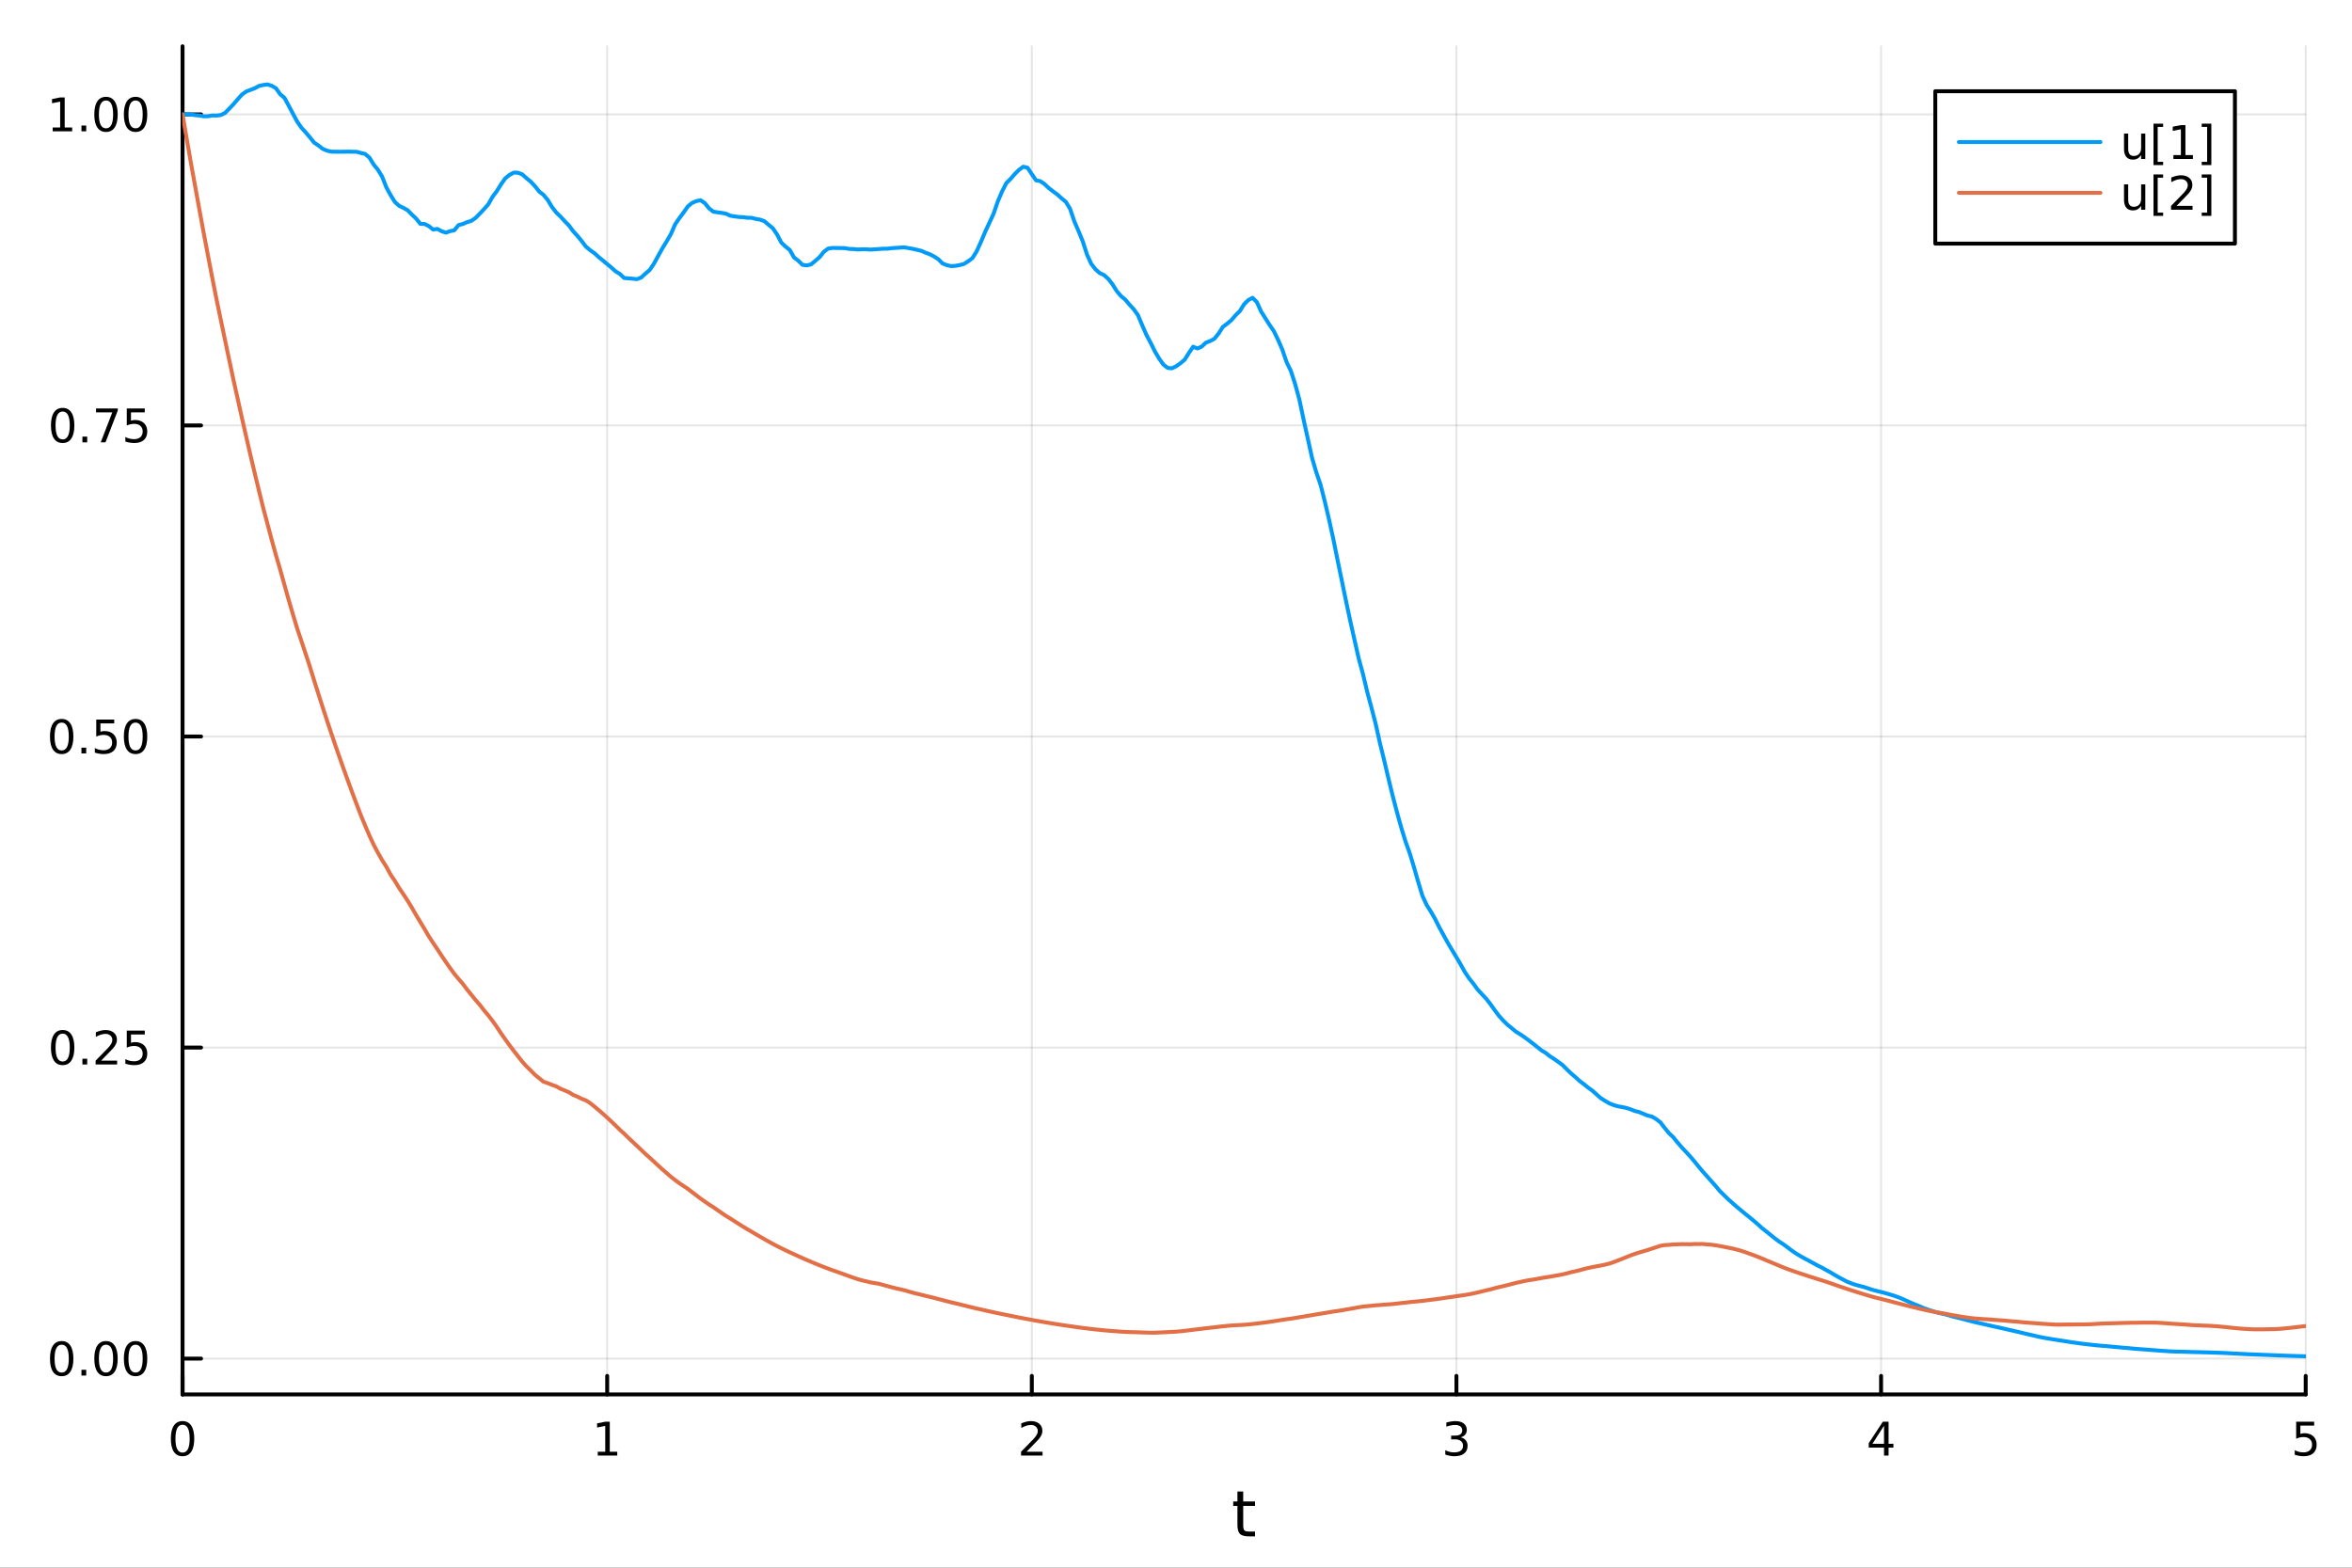 <?xml version="1.0" encoding="utf-8"?>
<svg xmlns="http://www.w3.org/2000/svg" xmlns:xlink="http://www.w3.org/1999/xlink" width="600" height="400" viewBox="0 0 2400 1600">
<rect x="0" y="0" width="2400" height="1600" fill="#333333" stroke="none"/>
<defs>
  <clipPath id="clip180">
    <rect x="0" y="0" width="2400" height="1600"/>
  </clipPath>
</defs>
<path clip-path="url(#clip180)" d="M0 1600 L2400 1600 L2400 0 L0 0  Z" fill="#ffffff" fill-rule="evenodd" fill-opacity="1"/>
<defs>
  <clipPath id="clip181">
    <rect x="480" y="0" width="1681" height="1600"/>
  </clipPath>
</defs>
<path clip-path="url(#clip180)" d="M186.274 1423.18 L2352.76 1423.18 L2352.76 47.244 L186.274 47.244  Z" fill="#ffffff" fill-rule="evenodd" fill-opacity="1"/>
<defs>
  <clipPath id="clip182">
    <rect x="186" y="47" width="2167" height="1377"/>
  </clipPath>
</defs>
<polyline clip-path="url(#clip182)" style="stroke:#000000; stroke-linecap:round; stroke-linejoin:round; stroke-width:2; stroke-opacity:0.1; fill:none" points="186.274,1423.18 186.274,47.244 "/>
<polyline clip-path="url(#clip182)" style="stroke:#000000; stroke-linecap:round; stroke-linejoin:round; stroke-width:2; stroke-opacity:0.1; fill:none" points="619.57,1423.18 619.57,47.244 "/>
<polyline clip-path="url(#clip182)" style="stroke:#000000; stroke-linecap:round; stroke-linejoin:round; stroke-width:2; stroke-opacity:0.1; fill:none" points="1052.87,1423.18 1052.87,47.244 "/>
<polyline clip-path="url(#clip182)" style="stroke:#000000; stroke-linecap:round; stroke-linejoin:round; stroke-width:2; stroke-opacity:0.1; fill:none" points="1486.16,1423.18 1486.16,47.244 "/>
<polyline clip-path="url(#clip182)" style="stroke:#000000; stroke-linecap:round; stroke-linejoin:round; stroke-width:2; stroke-opacity:0.1; fill:none" points="1919.46,1423.18 1919.46,47.244 "/>
<polyline clip-path="url(#clip182)" style="stroke:#000000; stroke-linecap:round; stroke-linejoin:round; stroke-width:2; stroke-opacity:0.1; fill:none" points="2352.76,1423.18 2352.76,47.244 "/>
<polyline clip-path="url(#clip182)" style="stroke:#000000; stroke-linecap:round; stroke-linejoin:round; stroke-width:2; stroke-opacity:0.1; fill:none" points="186.274,1386.61 2352.76,1386.61 "/>
<polyline clip-path="url(#clip182)" style="stroke:#000000; stroke-linecap:round; stroke-linejoin:round; stroke-width:2; stroke-opacity:0.1; fill:none" points="186.274,1069.15 2352.76,1069.15 "/>
<polyline clip-path="url(#clip182)" style="stroke:#000000; stroke-linecap:round; stroke-linejoin:round; stroke-width:2; stroke-opacity:0.1; fill:none" points="186.274,751.676 2352.76,751.676 "/>
<polyline clip-path="url(#clip182)" style="stroke:#000000; stroke-linecap:round; stroke-linejoin:round; stroke-width:2; stroke-opacity:0.1; fill:none" points="186.274,434.206 2352.76,434.206 "/>
<polyline clip-path="url(#clip182)" style="stroke:#000000; stroke-linecap:round; stroke-linejoin:round; stroke-width:2; stroke-opacity:0.1; fill:none" points="186.274,116.737 2352.76,116.737 "/>
<polyline clip-path="url(#clip180)" style="stroke:#000000; stroke-linecap:round; stroke-linejoin:round; stroke-width:4; stroke-opacity:1; fill:none" points="186.274,1423.18 2352.76,1423.18 "/>
<polyline clip-path="url(#clip180)" style="stroke:#000000; stroke-linecap:round; stroke-linejoin:round; stroke-width:4; stroke-opacity:1; fill:none" points="186.274,1423.18 186.274,1404.28 "/>
<polyline clip-path="url(#clip180)" style="stroke:#000000; stroke-linecap:round; stroke-linejoin:round; stroke-width:4; stroke-opacity:1; fill:none" points="619.57,1423.18 619.57,1404.28 "/>
<polyline clip-path="url(#clip180)" style="stroke:#000000; stroke-linecap:round; stroke-linejoin:round; stroke-width:4; stroke-opacity:1; fill:none" points="1052.87,1423.18 1052.87,1404.28 "/>
<polyline clip-path="url(#clip180)" style="stroke:#000000; stroke-linecap:round; stroke-linejoin:round; stroke-width:4; stroke-opacity:1; fill:none" points="1486.16,1423.18 1486.16,1404.28 "/>
<polyline clip-path="url(#clip180)" style="stroke:#000000; stroke-linecap:round; stroke-linejoin:round; stroke-width:4; stroke-opacity:1; fill:none" points="1919.46,1423.18 1919.46,1404.28 "/>
<polyline clip-path="url(#clip180)" style="stroke:#000000; stroke-linecap:round; stroke-linejoin:round; stroke-width:4; stroke-opacity:1; fill:none" points="2352.76,1423.18 2352.76,1404.28 "/>
<path clip-path="url(#clip180)" d="M186.274 1454.1 Q182.663 1454.1 180.834 1457.66 Q179.029 1461.2 179.029 1468.33 Q179.029 1475.44 180.834 1479.01 Q182.663 1482.55 186.274 1482.55 Q189.908 1482.55 191.714 1479.01 Q193.542 1475.44 193.542 1468.33 Q193.542 1461.2 191.714 1457.66 Q189.908 1454.1 186.274 1454.1 M186.274 1450.39 Q192.084 1450.39 195.14 1455 Q198.218 1459.58 198.218 1468.33 Q198.218 1477.06 195.14 1481.67 Q192.084 1486.25 186.274 1486.25 Q180.464 1486.25 177.385 1481.67 Q174.33 1477.06 174.33 1468.33 Q174.33 1459.58 177.385 1455 Q180.464 1450.39 186.274 1450.39 Z" fill="#000000" fill-rule="nonzero" fill-opacity="1" /><path clip-path="url(#clip180)" d="M609.952 1481.64 L617.591 1481.64 L617.591 1455.28 L609.281 1456.95 L609.281 1452.69 L617.545 1451.02 L622.221 1451.02 L622.221 1481.64 L629.86 1481.64 L629.86 1485.58 L609.952 1485.58 L609.952 1481.64 Z" fill="#000000" fill-rule="nonzero" fill-opacity="1" /><path clip-path="url(#clip180)" d="M1047.52 1481.64 L1063.84 1481.64 L1063.84 1485.58 L1041.89 1485.58 L1041.89 1481.64 Q1044.56 1478.89 1049.14 1474.26 Q1053.75 1469.61 1054.93 1468.27 Q1057.17 1465.74 1058.05 1464.01 Q1058.95 1462.25 1058.95 1460.56 Q1058.95 1457.8 1057.01 1456.07 Q1055.09 1454.33 1051.99 1454.33 Q1049.79 1454.33 1047.33 1455.09 Q1044.9 1455.86 1042.13 1457.41 L1042.13 1452.69 Q1044.95 1451.55 1047.4 1450.97 Q1049.86 1450.39 1051.89 1450.39 Q1057.26 1450.39 1060.46 1453.08 Q1063.65 1455.77 1063.65 1460.26 Q1063.65 1462.39 1062.84 1464.31 Q1062.06 1466.2 1059.95 1468.8 Q1059.37 1469.47 1056.27 1472.69 Q1053.17 1475.88 1047.52 1481.64 Z" fill="#000000" fill-rule="nonzero" fill-opacity="1" /><path clip-path="url(#clip180)" d="M1490.41 1466.95 Q1493.77 1467.66 1495.64 1469.93 Q1497.54 1472.2 1497.54 1475.53 Q1497.54 1480.65 1494.02 1483.45 Q1490.5 1486.25 1484.02 1486.25 Q1481.85 1486.25 1479.53 1485.81 Q1477.24 1485.39 1474.79 1484.54 L1474.79 1480.02 Q1476.73 1481.16 1479.05 1481.74 Q1481.36 1482.32 1483.88 1482.32 Q1488.28 1482.32 1490.57 1480.58 Q1492.89 1478.84 1492.89 1475.53 Q1492.89 1472.48 1490.73 1470.77 Q1488.61 1469.03 1484.79 1469.03 L1480.76 1469.03 L1480.76 1465.19 L1484.97 1465.19 Q1488.42 1465.19 1490.25 1463.82 Q1492.08 1462.43 1492.08 1459.84 Q1492.08 1457.18 1490.18 1455.77 Q1488.3 1454.33 1484.79 1454.33 Q1482.86 1454.33 1480.67 1454.75 Q1478.47 1455.16 1475.83 1456.04 L1475.83 1451.88 Q1478.49 1451.14 1480.8 1450.77 Q1483.14 1450.39 1485.2 1450.39 Q1490.53 1450.39 1493.63 1452.83 Q1496.73 1455.23 1496.73 1459.35 Q1496.73 1462.22 1495.09 1464.21 Q1493.44 1466.18 1490.41 1466.95 Z" fill="#000000" fill-rule="nonzero" fill-opacity="1" /><path clip-path="url(#clip180)" d="M1922.47 1455.09 L1910.66 1473.54 L1922.47 1473.54 L1922.47 1455.09 M1921.24 1451.02 L1927.12 1451.02 L1927.12 1473.54 L1932.05 1473.54 L1932.05 1477.43 L1927.12 1477.43 L1927.12 1485.58 L1922.47 1485.58 L1922.47 1477.43 L1906.87 1477.43 L1906.87 1472.92 L1921.24 1451.02 Z" fill="#000000" fill-rule="nonzero" fill-opacity="1" /><path clip-path="url(#clip180)" d="M2343.03 1451.02 L2361.39 1451.02 L2361.39 1454.96 L2347.32 1454.96 L2347.32 1463.43 Q2348.33 1463.08 2349.35 1462.92 Q2350.37 1462.73 2351.39 1462.73 Q2357.18 1462.73 2360.56 1465.9 Q2363.94 1469.08 2363.94 1474.49 Q2363.94 1480.07 2360.46 1483.17 Q2356.99 1486.25 2350.67 1486.25 Q2348.5 1486.25 2346.23 1485.88 Q2343.98 1485.51 2341.58 1484.77 L2341.58 1480.07 Q2343.66 1481.2 2345.88 1481.76 Q2348.1 1482.32 2350.58 1482.32 Q2354.58 1482.32 2356.92 1480.21 Q2359.26 1478.1 2359.26 1474.49 Q2359.26 1470.88 2356.92 1468.77 Q2354.58 1466.67 2350.58 1466.67 Q2348.71 1466.67 2346.83 1467.08 Q2344.98 1467.5 2343.03 1468.38 L2343.03 1451.02 Z" fill="#000000" fill-rule="nonzero" fill-opacity="1" /><path clip-path="url(#clip180)" d="M1268.58 1522.27 L1268.58 1532.4 L1280.64 1532.4 L1280.64 1536.95 L1268.58 1536.95 L1268.58 1556.3 Q1268.58 1560.66 1269.75 1561.9 Q1270.96 1563.14 1274.62 1563.14 L1280.64 1563.14 L1280.64 1568.04 L1274.62 1568.04 Q1267.84 1568.04 1265.27 1565.53 Q1262.69 1562.98 1262.69 1556.3 L1262.69 1536.95 L1258.39 1536.95 L1258.39 1532.4 L1262.69 1532.4 L1262.69 1522.27 L1268.58 1522.27 Z" fill="#000000" fill-rule="nonzero" fill-opacity="1" /><polyline clip-path="url(#clip180)" style="stroke:#000000; stroke-linecap:round; stroke-linejoin:round; stroke-width:4; stroke-opacity:1; fill:none" points="186.274,1423.18 186.274,47.244 "/>
<polyline clip-path="url(#clip180)" style="stroke:#000000; stroke-linecap:round; stroke-linejoin:round; stroke-width:4; stroke-opacity:1; fill:none" points="186.274,1386.61 205.172,1386.61 "/>
<polyline clip-path="url(#clip180)" style="stroke:#000000; stroke-linecap:round; stroke-linejoin:round; stroke-width:4; stroke-opacity:1; fill:none" points="186.274,1069.15 205.172,1069.15 "/>
<polyline clip-path="url(#clip180)" style="stroke:#000000; stroke-linecap:round; stroke-linejoin:round; stroke-width:4; stroke-opacity:1; fill:none" points="186.274,751.676 205.172,751.676 "/>
<polyline clip-path="url(#clip180)" style="stroke:#000000; stroke-linecap:round; stroke-linejoin:round; stroke-width:4; stroke-opacity:1; fill:none" points="186.274,434.206 205.172,434.206 "/>
<polyline clip-path="url(#clip180)" style="stroke:#000000; stroke-linecap:round; stroke-linejoin:round; stroke-width:4; stroke-opacity:1; fill:none" points="186.274,116.737 205.172,116.737 "/>
<path clip-path="url(#clip180)" d="M62.937 1372.41 Q59.325 1372.41 57.497 1375.98 Q55.691 1379.52 55.691 1386.65 Q55.691 1393.76 57.497 1397.32 Q59.325 1400.86 62.937 1400.86 Q66.571 1400.86 68.376 1397.32 Q70.205 1393.76 70.205 1386.65 Q70.205 1379.52 68.376 1375.98 Q66.571 1372.41 62.937 1372.41 M62.937 1368.71 Q68.747 1368.71 71.802 1373.32 Q74.881 1377.9 74.881 1386.65 Q74.881 1395.38 71.802 1399.98 Q68.747 1404.57 62.937 1404.57 Q57.126 1404.57 54.048 1399.98 Q50.992 1395.38 50.992 1386.65 Q50.992 1377.9 54.048 1373.32 Q57.126 1368.71 62.937 1368.71 Z" fill="#000000" fill-rule="nonzero" fill-opacity="1" /><path clip-path="url(#clip180)" d="M83.098 1398.02 L87.983 1398.02 L87.983 1403.89 L83.098 1403.89 L83.098 1398.02 Z" fill="#000000" fill-rule="nonzero" fill-opacity="1" /><path clip-path="url(#clip180)" d="M108.168 1372.41 Q104.557 1372.41 102.728 1375.98 Q100.922 1379.52 100.922 1386.65 Q100.922 1393.76 102.728 1397.32 Q104.557 1400.86 108.168 1400.86 Q111.802 1400.86 113.608 1397.32 Q115.436 1393.76 115.436 1386.65 Q115.436 1379.52 113.608 1375.98 Q111.802 1372.41 108.168 1372.41 M108.168 1368.71 Q113.978 1368.71 117.033 1373.32 Q120.112 1377.9 120.112 1386.65 Q120.112 1395.38 117.033 1399.98 Q113.978 1404.57 108.168 1404.57 Q102.358 1404.57 99.279 1399.98 Q96.223 1395.38 96.223 1386.65 Q96.223 1377.9 99.279 1373.32 Q102.358 1368.71 108.168 1368.71 Z" fill="#000000" fill-rule="nonzero" fill-opacity="1" /><path clip-path="url(#clip180)" d="M138.33 1372.41 Q134.719 1372.41 132.89 1375.98 Q131.084 1379.52 131.084 1386.65 Q131.084 1393.76 132.89 1397.32 Q134.719 1400.86 138.33 1400.86 Q141.964 1400.86 143.769 1397.32 Q145.598 1393.76 145.598 1386.65 Q145.598 1379.52 143.769 1375.98 Q141.964 1372.41 138.33 1372.41 M138.33 1368.71 Q144.14 1368.71 147.195 1373.32 Q150.274 1377.9 150.274 1386.65 Q150.274 1395.38 147.195 1399.98 Q144.14 1404.57 138.33 1404.57 Q132.519 1404.57 129.441 1399.98 Q126.385 1395.38 126.385 1386.65 Q126.385 1377.9 129.441 1373.32 Q132.519 1368.71 138.33 1368.71 Z" fill="#000000" fill-rule="nonzero" fill-opacity="1" /><path clip-path="url(#clip180)" d="M63.932 1054.94 Q60.321 1054.94 58.492 1058.51 Q56.687 1062.05 56.687 1069.18 Q56.687 1076.29 58.492 1079.85 Q60.321 1083.39 63.932 1083.39 Q67.566 1083.39 69.372 1079.85 Q71.2 1076.29 71.2 1069.18 Q71.2 1062.05 69.372 1058.51 Q67.566 1054.94 63.932 1054.94 M63.932 1051.24 Q69.742 1051.24 72.798 1055.85 Q75.876 1060.43 75.876 1069.18 Q75.876 1077.91 72.798 1082.51 Q69.742 1087.1 63.932 1087.1 Q58.122 1087.1 55.043 1082.51 Q51.987 1077.91 51.987 1069.18 Q51.987 1060.43 55.043 1055.85 Q58.122 1051.24 63.932 1051.24 Z" fill="#000000" fill-rule="nonzero" fill-opacity="1" /><path clip-path="url(#clip180)" d="M84.094 1080.55 L88.978 1080.55 L88.978 1086.43 L84.094 1086.43 L84.094 1080.55 Z" fill="#000000" fill-rule="nonzero" fill-opacity="1" /><path clip-path="url(#clip180)" d="M103.191 1082.49 L119.51 1082.49 L119.51 1086.43 L97.566 1086.43 L97.566 1082.49 Q100.228 1079.74 104.811 1075.11 Q109.418 1070.45 110.598 1069.11 Q112.844 1066.59 113.723 1064.85 Q114.626 1063.09 114.626 1061.4 Q114.626 1058.65 112.682 1056.91 Q110.76 1055.18 107.658 1055.18 Q105.459 1055.18 103.006 1055.94 Q100.575 1056.7 97.797 1058.25 L97.797 1053.53 Q100.621 1052.4 103.075 1051.82 Q105.529 1051.24 107.566 1051.24 Q112.936 1051.24 116.131 1053.93 Q119.325 1056.61 119.325 1061.1 Q119.325 1063.23 118.515 1065.15 Q117.728 1067.05 115.621 1069.64 Q115.043 1070.31 111.941 1073.53 Q108.839 1076.73 103.191 1082.49 Z" fill="#000000" fill-rule="nonzero" fill-opacity="1" /><path clip-path="url(#clip180)" d="M129.371 1051.87 L147.728 1051.87 L147.728 1055.8 L133.654 1055.8 L133.654 1064.27 Q134.672 1063.93 135.691 1063.76 Q136.709 1063.58 137.728 1063.58 Q143.515 1063.58 146.894 1066.75 Q150.274 1069.92 150.274 1075.34 Q150.274 1080.92 146.802 1084.02 Q143.33 1087.1 137.01 1087.1 Q134.834 1087.1 132.566 1086.73 Q130.32 1086.36 127.913 1085.62 L127.913 1080.92 Q129.996 1082.05 132.219 1082.61 Q134.441 1083.16 136.918 1083.16 Q140.922 1083.16 143.26 1081.06 Q145.598 1078.95 145.598 1075.34 Q145.598 1071.73 143.26 1069.62 Q140.922 1067.51 136.918 1067.51 Q135.043 1067.51 133.168 1067.93 Q131.316 1068.35 129.371 1069.23 L129.371 1051.87 Z" fill="#000000" fill-rule="nonzero" fill-opacity="1" /><path clip-path="url(#clip180)" d="M62.937 737.475 Q59.325 737.475 57.497 741.039 Q55.691 744.581 55.691 751.711 Q55.691 758.817 57.497 762.382 Q59.325 765.924 62.937 765.924 Q66.571 765.924 68.376 762.382 Q70.205 758.817 70.205 751.711 Q70.205 744.581 68.376 741.039 Q66.571 737.475 62.937 737.475 M62.937 733.771 Q68.747 733.771 71.802 738.377 Q74.881 742.961 74.881 751.711 Q74.881 760.437 71.802 765.044 Q68.747 769.627 62.937 769.627 Q57.126 769.627 54.048 765.044 Q50.992 760.437 50.992 751.711 Q50.992 742.961 54.048 738.377 Q57.126 733.771 62.937 733.771 Z" fill="#000000" fill-rule="nonzero" fill-opacity="1" /><path clip-path="url(#clip180)" d="M83.098 763.076 L87.983 763.076 L87.983 768.956 L83.098 768.956 L83.098 763.076 Z" fill="#000000" fill-rule="nonzero" fill-opacity="1" /><path clip-path="url(#clip180)" d="M98.214 734.396 L116.57 734.396 L116.57 738.331 L102.496 738.331 L102.496 746.803 Q103.515 746.456 104.534 746.294 Q105.552 746.109 106.571 746.109 Q112.358 746.109 115.737 749.28 Q119.117 752.451 119.117 757.868 Q119.117 763.447 115.645 766.549 Q112.172 769.627 105.853 769.627 Q103.677 769.627 101.409 769.257 Q99.163 768.886 96.756 768.146 L96.756 763.447 Q98.839 764.581 101.061 765.136 Q103.284 765.692 105.76 765.692 Q109.765 765.692 112.103 763.586 Q114.441 761.479 114.441 757.868 Q114.441 754.257 112.103 752.15 Q109.765 750.044 105.76 750.044 Q103.885 750.044 102.01 750.461 Q100.159 750.877 98.214 751.757 L98.214 734.396 Z" fill="#000000" fill-rule="nonzero" fill-opacity="1" /><path clip-path="url(#clip180)" d="M138.33 737.475 Q134.719 737.475 132.89 741.039 Q131.084 744.581 131.084 751.711 Q131.084 758.817 132.89 762.382 Q134.719 765.924 138.33 765.924 Q141.964 765.924 143.769 762.382 Q145.598 758.817 145.598 751.711 Q145.598 744.581 143.769 741.039 Q141.964 737.475 138.33 737.475 M138.33 733.771 Q144.14 733.771 147.195 738.377 Q150.274 742.961 150.274 751.711 Q150.274 760.437 147.195 765.044 Q144.14 769.627 138.33 769.627 Q132.519 769.627 129.441 765.044 Q126.385 760.437 126.385 751.711 Q126.385 742.961 129.441 738.377 Q132.519 733.771 138.33 733.771 Z" fill="#000000" fill-rule="nonzero" fill-opacity="1" /><path clip-path="url(#clip180)" d="M63.932 420.005 Q60.321 420.005 58.492 423.57 Q56.687 427.112 56.687 434.241 Q56.687 441.348 58.492 444.912 Q60.321 448.454 63.932 448.454 Q67.566 448.454 69.372 444.912 Q71.2 441.348 71.2 434.241 Q71.2 427.112 69.372 423.57 Q67.566 420.005 63.932 420.005 M63.932 416.301 Q69.742 416.301 72.798 420.908 Q75.876 425.491 75.876 434.241 Q75.876 442.968 72.798 447.574 Q69.742 452.158 63.932 452.158 Q58.122 452.158 55.043 447.574 Q51.987 442.968 51.987 434.241 Q51.987 425.491 55.043 420.908 Q58.122 416.301 63.932 416.301 Z" fill="#000000" fill-rule="nonzero" fill-opacity="1" /><path clip-path="url(#clip180)" d="M84.094 445.607 L88.978 445.607 L88.978 451.486 L84.094 451.486 L84.094 445.607 Z" fill="#000000" fill-rule="nonzero" fill-opacity="1" /><path clip-path="url(#clip180)" d="M97.983 416.926 L120.205 416.926 L120.205 418.917 L107.658 451.486 L102.774 451.486 L114.58 420.862 L97.983 420.862 L97.983 416.926 Z" fill="#000000" fill-rule="nonzero" fill-opacity="1" /><path clip-path="url(#clip180)" d="M129.371 416.926 L147.728 416.926 L147.728 420.862 L133.654 420.862 L133.654 429.334 Q134.672 428.987 135.691 428.824 Q136.709 428.639 137.728 428.639 Q143.515 428.639 146.894 431.811 Q150.274 434.982 150.274 440.398 Q150.274 445.977 146.802 449.079 Q143.33 452.158 137.01 452.158 Q134.834 452.158 132.566 451.787 Q130.32 451.417 127.913 450.676 L127.913 445.977 Q129.996 447.111 132.219 447.667 Q134.441 448.223 136.918 448.223 Q140.922 448.223 143.26 446.116 Q145.598 444.01 145.598 440.398 Q145.598 436.787 143.26 434.681 Q140.922 432.574 136.918 432.574 Q135.043 432.574 133.168 432.991 Q131.316 433.408 129.371 434.287 L129.371 416.926 Z" fill="#000000" fill-rule="nonzero" fill-opacity="1" /><path clip-path="url(#clip180)" d="M53.747 130.082 L61.386 130.082 L61.386 103.716 L53.075 105.383 L53.075 101.124 L61.339 99.457 L66.015 99.457 L66.015 130.082 L73.654 130.082 L73.654 134.017 L53.747 134.017 L53.747 130.082 Z" fill="#000000" fill-rule="nonzero" fill-opacity="1" /><path clip-path="url(#clip180)" d="M83.098 128.137 L87.983 128.137 L87.983 134.017 L83.098 134.017 L83.098 128.137 Z" fill="#000000" fill-rule="nonzero" fill-opacity="1" /><path clip-path="url(#clip180)" d="M108.168 102.536 Q104.557 102.536 102.728 106.1 Q100.922 109.642 100.922 116.772 Q100.922 123.878 102.728 127.443 Q104.557 130.984 108.168 130.984 Q111.802 130.984 113.608 127.443 Q115.436 123.878 115.436 116.772 Q115.436 109.642 113.608 106.1 Q111.802 102.536 108.168 102.536 M108.168 98.832 Q113.978 98.832 117.033 103.438 Q120.112 108.022 120.112 116.772 Q120.112 125.498 117.033 130.105 Q113.978 134.688 108.168 134.688 Q102.358 134.688 99.279 130.105 Q96.223 125.498 96.223 116.772 Q96.223 108.022 99.279 103.438 Q102.358 98.832 108.168 98.832 Z" fill="#000000" fill-rule="nonzero" fill-opacity="1" /><path clip-path="url(#clip180)" d="M138.33 102.536 Q134.719 102.536 132.89 106.1 Q131.084 109.642 131.084 116.772 Q131.084 123.878 132.89 127.443 Q134.719 130.984 138.33 130.984 Q141.964 130.984 143.769 127.443 Q145.598 123.878 145.598 116.772 Q145.598 109.642 143.769 106.1 Q141.964 102.536 138.33 102.536 M138.33 98.832 Q144.14 98.832 147.195 103.438 Q150.274 108.022 150.274 116.772 Q150.274 125.498 147.195 130.105 Q144.14 134.688 138.33 134.688 Q132.519 134.688 129.441 130.105 Q126.385 125.498 126.385 116.772 Q126.385 108.022 129.441 103.438 Q132.519 98.832 138.33 98.832 Z" fill="#000000" fill-rule="nonzero" fill-opacity="1" /><polyline clip-path="url(#clip182)" style="stroke:#009af9; stroke-linecap:round; stroke-linejoin:round; stroke-width:4; stroke-opacity:1; fill:none" points="186.274,116.737 190.607,116.737 194.94,116.938 199.273,117.553 203.606,117.941 207.939,118.709 212.272,118.619 216.605,117.885 220.938,117.952 225.271,117.415 229.604,115.312 233.937,110.892 238.27,106.329 242.603,101.252 246.935,96.477 251.268,93.368 255.601,91.731 259.934,90.072 264.267,87.723 268.6,86.757 272.933,86.186 277.266,87.546 281.599,90.1 285.932,96.192 290.265,99.863 294.598,107.843 298.931,116.066 303.264,124.137 307.597,130.374 311.93,135.074 316.263,140.23 320.596,145.579 324.929,148.49 329.262,151.872 333.595,153.73 337.928,154.752 342.261,154.836 346.594,154.873 350.927,154.856 355.26,154.759 359.593,154.87 363.926,154.899 368.258,156.104 372.591,157.12 376.924,160.79 381.257,167.866 385.59,173.189 389.923,180.255 394.256,191.243 398.589,199.145 402.922,206.102 407.255,210.036 411.588,212.104 415.921,214.555 420.254,218.983 424.587,223.018 428.92,228.487 433.253,228.604 437.586,230.732 441.919,234.289 446.252,233.616 450.585,235.964 454.918,237.432 459.251,235.937 463.584,235.02 467.917,229.712 472.25,228.606 476.583,226.738 480.916,225.423 485.249,222.468 489.581,218.055 493.914,213.455 498.247,208.543 502.58,200.894 506.913,195.125 511.246,188.136 515.579,182.008 519.912,178.511 524.245,176.145 528.578,176.281 532.911,177.974 537.244,181.86 541.577,185.421 545.91,190.036 550.243,195.503 554.576,198.89 558.909,204.059 563.242,211.262 567.575,216.828 571.908,221.026 576.241,225.722 580.574,230.161 584.907,236.06 589.24,240.736 593.573,246.046 597.906,251.735 602.239,255.377 606.571,258.362 610.904,262.389 615.237,265.883 619.57,269.491 623.903,273.113 628.236,276.976 632.569,279.627 636.902,283.739 641.235,284.067 645.568,284.458 649.901,284.92 654.234,283.289 658.567,279.276 662.9,275.587 667.233,269.246 671.566,261.267 675.899,253.454 680.232,246.4 684.565,238.927 688.898,228.966 693.231,222.648 697.564,216.84 701.897,210.671 706.23,207.08 710.563,205.25 714.896,204.34 719.229,207.347 723.562,212.674 727.894,216.015 732.227,216.711 736.56,217.309 740.893,218.129 745.226,220.157 749.559,220.844 753.892,221.425 758.225,221.64 762.558,222.221 766.891,222.304 771.224,223.426 775.557,224.125 779.89,225.688 784.223,229.382 788.556,232.892 792.889,239.235 797.222,247.52 801.555,251.663 805.888,255.104 810.221,262.756 814.554,266.035 818.887,270.287 823.22,270.864 827.553,269.863 831.886,266.278 836.219,262.522 840.552,257.102 844.885,253.774 849.217,253.045 853.55,253.079 857.883,253.15 862.216,253.258 866.549,254.058 870.882,254.176 875.215,254.635 879.548,254.413 883.881,254.42 888.214,254.736 892.547,254.475 896.88,254.132 901.213,253.835 905.546,253.826 909.879,253.269 914.212,252.983 918.545,252.698 922.878,252.487 927.211,253.201 931.544,253.995 935.877,254.975 940.21,256.029 944.543,257.93 948.876,259.506 953.209,261.814 957.542,264.633 961.875,268.92 966.207,270.625 970.54,271.6 974.873,271.321 979.206,270.554 983.539,269.404 987.872,266.701 992.205,263.516 996.538,256.602 1000.87,247.071 1005.2,236.812 1009.54,227.453 1013.87,218.057 1018.2,205.493 1022.54,195.36 1026.87,186.837 1031.2,182.613 1035.53,177.573 1039.87,173.291 1044.2,170.142 1048.53,171.208 1052.87,177.791 1057.2,184.044 1061.53,184.904 1065.87,187.894 1070.2,191.95 1074.53,195.283 1078.86,198.454 1083.2,202.394 1087.53,205.922 1091.86,212.985 1096.2,225.807 1100.53,235.799 1104.86,246.31 1109.2,259.823 1113.53,269.303 1117.86,274.886 1122.19,278.705 1126.53,280.691 1130.86,284.589 1135.19,290.122 1139.53,297.055 1143.86,302.16 1148.19,305.755 1152.52,310.844 1156.86,315.624 1161.19,321.65 1165.52,331.993 1169.86,341.863 1174.19,350.02 1178.52,358.733 1182.86,366.088 1187.19,372.147 1191.52,375.489 1195.85,375.921 1200.19,373.793 1204.52,370.735 1208.85,367.119 1213.19,360.185 1217.52,353.88 1221.85,355.647 1226.19,353.776 1230.52,349.702 1234.85,348.07 1239.18,345.743 1243.52,340.313 1247.85,333.626 1252.18,330.385 1256.52,326.742 1260.85,321.685 1265.18,317.451 1269.51,310.483 1273.85,306.214 1278.18,303.944 1282.51,308.349 1286.85,317.909 1291.18,324.797 1295.51,331.626 1299.85,337.997 1304.18,346.883 1308.51,356.864 1312.84,369.528 1317.18,378.5 1321.51,391.74 1325.84,407.635 1330.18,428.161 1334.51,447.727 1338.84,467.372 1343.18,482.166 1347.51,494.725 1351.84,511.824 1356.17,530.273 1360.51,550.087 1364.84,571.486 1369.17,592.487 1373.51,613.583 1377.84,633.874 1382.17,653.168 1386.5,672.239 1390.84,688.201 1395.17,706.315 1399.5,722.418 1403.84,739.206 1408.17,758.786 1412.5,776.305 1416.84,794.781 1421.17,812.538 1425.5,829.038 1429.83,844.627 1434.17,858.726 1438.5,870.832 1442.83,885.085 1447.17,900.174 1451.5,914.4 1455.83,923.711 1460.17,930.551 1464.5,938.117 1468.83,946.784 1473.16,954.652 1477.5,962.554 1481.83,969.815 1486.16,977.005 1490.5,984.447 1494.83,992.173 1499.16,998.619 1503.49,1004.01 1507.83,1009.99 1512.16,1014.64 1516.49,1019.24 1520.83,1024.83 1525.16,1030.9 1529.49,1036.7 1533.83,1041.52 1538.16,1045.77 1542.49,1049.28 1546.82,1052.91 1551.16,1055.53 1555.49,1058.5 1559.82,1061.72 1564.16,1064.99 1568.49,1068.5 1572.82,1071.91 1577.16,1074.55 1581.49,1078.01 1585.82,1080.77 1590.15,1083.84 1594.49,1087.04 1598.82,1091.4 1603.15,1095.55 1607.49,1099.24 1611.82,1103.24 1616.15,1106.48 1620.49,1109.99 1624.82,1113.12 1629.15,1116.98 1633.48,1120.8 1637.82,1123.54 1642.15,1126.05 1646.48,1127.81 1650.82,1129.09 1655.15,1129.85 1659.48,1130.78 1663.81,1132.14 1668.15,1133.87 1672.48,1134.95 1676.81,1136.73 1681.15,1138.51 1685.48,1139.58 1689.81,1142.01 1694.15,1145.4 1698.48,1150.92 1702.81,1156.31 1707.14,1160.37 1711.48,1165.69 1715.81,1170.74 1720.14,1175.36 1724.48,1180.07 1728.81,1185.13 1733.14,1190.47 1737.48,1195.64 1741.81,1200.51 1746.14,1205.39 1750.47,1210.24 1754.81,1215.48 1759.14,1219.73 1763.47,1223.98 1767.81,1227.83 1772.14,1231.65 1776.47,1235.2 1780.8,1238.84 1785.14,1242.29 1789.47,1245.87 1793.8,1249.6 1798.14,1253.58 1802.47,1256.95 1806.8,1260.45 1811.14,1263.96 1815.47,1267.15 1819.8,1269.94 1824.13,1273.17 1828.47,1276.44 1832.8,1279.39 1837.13,1281.99 1841.47,1284.41 1845.8,1286.71 1850.13,1289.1 1854.47,1291.47 1858.8,1293.61 1863.13,1296.04 1867.46,1298.35 1871.8,1301.03 1876.13,1303.53 1880.46,1305.84 1884.8,1308.08 1889.13,1309.82 1893.46,1311.32 1897.79,1312.46 1902.13,1313.59 1906.46,1315.02 1910.79,1316.43 1915.13,1317.62 1919.46,1318.62 1923.79,1319.75 1928.13,1321.02 1932.46,1322.37 1936.79,1323.86 1941.12,1325.62 1945.46,1327.6 1949.79,1329.57 1954.12,1331.38 1958.46,1333.1 1962.79,1335.05 1967.12,1336.54 1971.46,1337.97 1975.79,1339.33 1980.12,1340.38 1984.45,1341.35 1988.79,1342.49 1993.12,1343.77 1997.45,1344.78 2001.79,1345.9 2006.12,1347.05 2010.45,1348.16 2014.78,1349.3 2019.12,1350.28 2023.45,1351.24 2027.78,1352.24 2032.12,1353.24 2036.45,1354.2 2040.78,1355.12 2045.12,1356.12 2049.45,1357.13 2053.78,1358.05 2058.11,1359.1 2062.45,1360.11 2066.78,1361.17 2071.11,1362.14 2075.45,1363.14 2079.78,1364.17 2084.11,1365.06 2088.45,1365.87 2092.78,1366.56 2097.11,1367.27 2101.44,1367.92 2105.78,1368.59 2110.11,1369.3 2114.44,1369.99 2118.78,1370.55 2123.11,1371.18 2127.44,1371.71 2131.77,1372.21 2136.11,1372.68 2140.44,1373.15 2144.77,1373.53 2149.11,1373.86 2153.44,1374.24 2157.77,1374.67 2162.11,1375.08 2166.44,1375.49 2170.77,1375.81 2175.1,1376.23 2179.44,1376.64 2183.77,1376.96 2188.1,1377.28 2192.44,1377.59 2196.77,1377.95 2201.1,1378.28 2205.44,1378.62 2209.77,1378.89 2214.1,1379.18 2218.43,1379.37 2222.77,1379.5 2227.1,1379.58 2231.43,1379.71 2235.77,1379.85 2240.1,1379.97 2244.43,1380.05 2248.76,1380.18 2253.1,1380.28 2257.43,1380.43 2261.76,1380.58 2266.1,1380.73 2270.43,1380.9 2274.76,1381.12 2279.1,1381.36 2283.43,1381.59 2287.76,1381.82 2292.09,1382.04 2296.43,1382.23 2300.76,1382.4 2305.09,1382.57 2309.43,1382.74 2313.76,1382.9 2318.09,1383.08 2322.43,1383.25 2326.76,1383.42 2331.09,1383.59 2335.42,1383.74 2339.76,1383.88 2344.09,1384.01 2348.42,1384.13 2352.76,1384.24 "/>
<polyline clip-path="url(#clip182)" style="stroke:#e26f46; stroke-linecap:round; stroke-linejoin:round; stroke-width:4; stroke-opacity:1; fill:none" points="186.274,116.737 190.607,142.134 194.94,166.958 199.273,190.874 203.606,214.783 207.939,238.198 212.272,261.093 216.605,283.521 220.938,305.539 225.271,326.303 229.604,346.986 233.937,367.578 238.27,387.864 242.603,407.407 246.935,426.797 251.268,445.984 255.601,464.696 259.934,483.005 264.267,500.858 268.6,518.461 272.933,534.677 277.266,551.026 281.599,566.692 285.932,581.433 290.265,596.991 294.598,612.403 298.931,627.094 303.264,641.476 307.597,654.325 311.93,667.404 316.263,680.628 320.596,694.618 324.929,708.354 329.262,721.826 333.595,735.122 337.928,748.112 342.261,760.881 346.594,773.307 350.927,785.564 355.26,797.548 359.593,809.327 363.926,820.868 368.258,832.183 372.591,842.618 376.924,852.745 381.257,862.088 385.59,870.267 389.923,877.872 394.256,884.657 398.589,892.682 402.922,899.087 407.255,906.277 411.588,912.607 415.921,919.222 420.254,926.341 424.587,933.892 428.92,941.101 433.253,948.241 437.586,955.666 441.919,962.28 446.252,968.716 450.585,975.318 454.918,981.785 459.251,987.964 463.584,993.919 467.917,999.145 472.25,1004.08 476.583,1009.89 480.916,1015.22 485.249,1020.58 489.581,1025.53 493.914,1031.13 498.247,1036.28 502.58,1041.92 506.913,1048.03 511.246,1054.62 515.579,1060.79 519.912,1066.79 524.245,1072.49 528.578,1078.02 532.911,1083.54 537.244,1088.37 541.577,1092.55 545.91,1096.98 550.243,1100.48 554.576,1104.01 558.909,1105.48 563.242,1107.19 567.575,1108.77 571.908,1111.19 576.241,1112.93 580.574,1114.77 584.907,1117.5 589.24,1119.25 593.573,1121.42 597.906,1123.11 602.239,1125.88 606.571,1129.32 610.904,1132.98 615.237,1136.76 619.57,1140.66 623.903,1144.67 628.236,1148.87 632.569,1153.1 636.902,1157.04 641.235,1161.31 645.568,1165.36 649.901,1169.44 654.234,1173.56 658.567,1177.68 662.9,1181.47 667.233,1185.52 671.566,1189.53 675.899,1193.47 680.232,1197.21 684.565,1201 688.898,1204.4 693.231,1207.6 697.564,1210.49 701.897,1213.37 706.23,1216.7 710.563,1220.01 714.896,1223.28 719.229,1226.36 723.562,1229.34 727.894,1232.07 732.227,1235.08 736.56,1238.1 740.893,1241.04 745.226,1243.6 749.559,1246.42 753.892,1249.2 758.225,1251.92 762.558,1254.53 766.891,1257.06 771.224,1259.63 775.557,1262.16 779.89,1264.65 784.223,1267.08 788.556,1269.47 792.889,1271.77 797.222,1273.92 801.555,1276.05 805.888,1278.11 810.221,1280.05 814.554,1282.07 818.887,1284.02 823.22,1285.94 827.553,1287.77 831.886,1289.6 836.219,1291.36 840.552,1293.08 844.885,1294.7 849.217,1296.36 853.55,1297.82 857.883,1299.35 862.216,1300.93 866.549,1302.53 870.882,1304.04 875.215,1305.5 879.548,1306.75 883.881,1307.71 888.214,1308.81 892.547,1309.54 896.88,1310.24 901.213,1311.43 905.546,1312.61 909.879,1313.79 914.212,1314.89 918.545,1315.84 922.878,1316.87 927.211,1318.12 931.544,1319.37 935.877,1320.44 940.21,1321.49 944.543,1322.58 948.876,1323.58 953.209,1324.64 957.542,1325.83 961.875,1326.93 966.207,1328.07 970.54,1329.18 974.873,1330.18 979.206,1331.22 983.539,1332.31 987.872,1333.37 992.205,1334.44 996.538,1335.47 1000.87,1336.42 1005.2,1337.43 1009.54,1338.38 1013.87,1339.33 1018.2,1340.26 1022.54,1341.13 1026.87,1342.03 1031.2,1342.92 1035.53,1343.79 1039.87,1344.64 1044.2,1345.48 1048.53,1346.3 1052.87,1347.1 1057.2,1347.89 1061.53,1348.66 1065.87,1349.42 1070.2,1350.15 1074.53,1350.87 1078.86,1351.53 1083.2,1352.22 1087.53,1352.86 1091.86,1353.49 1096.2,1354.11 1100.53,1354.72 1104.86,1355.3 1109.2,1355.82 1113.53,1356.36 1117.86,1356.85 1122.19,1357.29 1126.53,1357.72 1130.86,1358.09 1135.19,1358.45 1139.53,1358.78 1143.86,1359.09 1148.19,1359.34 1152.52,1359.52 1156.86,1359.64 1161.19,1359.76 1165.52,1359.91 1169.86,1360.06 1174.19,1360.19 1178.52,1360.16 1182.86,1359.96 1187.19,1359.77 1191.52,1359.56 1195.85,1359.33 1200.19,1359.11 1204.52,1358.74 1208.85,1358.25 1213.19,1357.73 1217.52,1357.2 1221.85,1356.66 1226.19,1356.14 1230.52,1355.63 1234.85,1355.11 1239.18,1354.65 1243.52,1354.11 1247.85,1353.63 1252.18,1353.2 1256.52,1352.81 1260.85,1352.54 1265.18,1352.35 1269.51,1352.09 1273.85,1351.72 1278.18,1351.24 1282.51,1350.8 1286.85,1350.24 1291.18,1349.68 1295.51,1349.1 1299.85,1348.44 1304.18,1347.76 1308.51,1347.06 1312.84,1346.41 1317.18,1345.84 1321.51,1345.17 1325.84,1344.4 1330.18,1343.7 1334.51,1342.95 1338.84,1342.21 1343.18,1341.47 1347.51,1340.76 1351.84,1340.05 1356.17,1339.32 1360.51,1338.58 1364.84,1337.99 1369.17,1337.3 1373.51,1336.51 1377.84,1335.81 1382.17,1335.02 1386.5,1334.21 1390.84,1333.5 1395.17,1333.07 1399.5,1332.68 1403.84,1332.18 1408.17,1331.93 1412.5,1331.53 1416.84,1331.25 1421.17,1330.94 1425.5,1330.44 1429.83,1329.95 1434.17,1329.47 1438.5,1328.97 1442.83,1328.49 1447.17,1328.12 1451.5,1327.69 1455.83,1327.13 1460.17,1326.59 1464.5,1326.06 1468.83,1325.48 1473.16,1324.84 1477.5,1324.17 1481.83,1323.57 1486.16,1322.9 1490.5,1322.28 1494.83,1321.66 1499.16,1320.92 1503.49,1320.05 1507.83,1319.08 1512.16,1318.02 1516.49,1316.95 1520.83,1316 1525.16,1314.75 1529.49,1313.68 1533.83,1312.69 1538.16,1311.59 1542.49,1310.52 1546.82,1309.35 1551.16,1308.41 1555.49,1307.43 1559.82,1306.62 1564.16,1306 1568.49,1305.22 1572.82,1304.42 1577.16,1303.68 1581.49,1303.01 1585.82,1302.23 1590.15,1301.5 1594.49,1300.64 1598.82,1299.64 1603.15,1298.41 1607.49,1297.5 1611.82,1296.44 1616.15,1295.19 1620.49,1294.15 1624.82,1293.22 1629.15,1292.39 1633.48,1291.61 1637.82,1290.7 1642.15,1289.64 1646.48,1288.17 1650.82,1286.48 1655.15,1284.83 1659.48,1283.06 1663.81,1281.33 1668.15,1279.76 1672.48,1278.38 1676.81,1277.11 1681.15,1275.83 1685.48,1274.4 1689.81,1272.97 1694.15,1271.52 1698.48,1270.76 1702.81,1270.51 1707.14,1270.12 1711.48,1269.98 1715.81,1269.78 1720.14,1269.82 1724.48,1269.92 1728.81,1269.66 1733.14,1269.69 1737.48,1269.61 1741.81,1270.07 1746.14,1270.34 1750.47,1270.93 1754.81,1271.68 1759.14,1272.5 1763.47,1273.39 1767.81,1274.27 1772.14,1275.32 1776.47,1276.53 1780.8,1277.92 1785.14,1279.55 1789.47,1281.07 1793.8,1282.74 1798.14,1284.5 1802.47,1286.37 1806.8,1288.13 1811.14,1289.96 1815.47,1291.78 1819.8,1293.57 1824.13,1295.24 1828.47,1296.78 1832.8,1298.28 1837.13,1299.76 1841.47,1301.15 1845.8,1302.6 1850.13,1303.98 1854.47,1305.33 1858.8,1306.7 1863.13,1308.04 1867.46,1309.52 1871.8,1311.06 1876.13,1312.57 1880.46,1314.03 1884.8,1315.48 1889.13,1316.89 1893.46,1318.28 1897.79,1319.63 1902.13,1320.96 1906.46,1322.27 1910.79,1323.51 1915.13,1324.65 1919.46,1325.7 1923.79,1326.78 1928.13,1327.88 1932.46,1329.05 1936.79,1330.2 1941.12,1331.31 1945.46,1332.4 1949.79,1333.48 1954.12,1334.53 1958.46,1335.58 1962.79,1336.59 1967.12,1337.57 1971.46,1338.45 1975.79,1339.2 1980.12,1339.97 1984.45,1340.73 1988.79,1341.56 1993.12,1342.38 1997.45,1343.12 2001.79,1343.87 2006.12,1344.53 2010.45,1345.14 2014.78,1345.62 2019.12,1345.93 2023.45,1346.29 2027.78,1346.5 2032.12,1346.81 2036.45,1347.18 2040.78,1347.47 2045.12,1347.78 2049.45,1348.17 2053.78,1348.59 2058.11,1348.92 2062.45,1349.35 2066.78,1349.76 2071.11,1350.07 2075.45,1350.37 2079.78,1350.71 2084.11,1351.07 2088.45,1351.32 2092.78,1351.62 2097.11,1351.88 2101.44,1351.92 2105.78,1351.85 2110.11,1351.78 2114.44,1351.77 2118.78,1351.72 2123.11,1351.68 2127.44,1351.67 2131.77,1351.56 2136.11,1351.33 2140.44,1351.1 2144.77,1350.84 2149.11,1350.68 2153.44,1350.6 2157.77,1350.47 2162.11,1350.33 2166.44,1350.21 2170.77,1350.13 2175.1,1350 2179.44,1350.01 2183.77,1349.92 2188.1,1349.86 2192.44,1349.9 2196.77,1349.9 2201.1,1349.95 2205.44,1350.23 2209.77,1350.5 2214.1,1350.86 2218.43,1351.14 2222.77,1351.39 2227.1,1351.66 2231.43,1351.95 2235.77,1352.3 2240.1,1352.58 2244.43,1352.7 2248.76,1352.94 2253.1,1353.05 2257.43,1353.3 2261.76,1353.58 2266.1,1353.96 2270.43,1354.38 2274.76,1354.84 2279.1,1355.3 2283.43,1355.74 2287.76,1356.07 2292.09,1356.34 2296.43,1356.6 2300.76,1356.75 2305.09,1356.75 2309.43,1356.73 2313.76,1356.63 2318.09,1356.57 2322.43,1356.46 2326.76,1356.18 2331.09,1355.82 2335.42,1355.37 2339.76,1354.89 2344.09,1354.39 2348.42,1353.86 2352.76,1353.38 "/>
<path clip-path="url(#clip180)" d="M1974.79 248.629 L2280.54 248.629 L2280.54 93.109 L1974.79 93.109  Z" fill="#ffffff" fill-rule="evenodd" fill-opacity="1"/>
<polyline clip-path="url(#clip180)" style="stroke:#000000; stroke-linecap:round; stroke-linejoin:round; stroke-width:4; stroke-opacity:1; fill:none" points="1974.79,248.629 2280.54,248.629 2280.54,93.109 1974.79,93.109 1974.79,248.629 "/>
<polyline clip-path="url(#clip180)" style="stroke:#009af9; stroke-linecap:round; stroke-linejoin:round; stroke-width:4; stroke-opacity:1; fill:none" points="1998.87,144.949 2143.3,144.949 "/>
<path clip-path="url(#clip180)" d="M2167.37 151.997 L2167.37 136.303 L2171.63 136.303 L2171.63 151.835 Q2171.63 155.516 2173.07 157.368 Q2174.5 159.196 2177.37 159.196 Q2180.82 159.196 2182.81 156.997 Q2184.82 154.798 2184.82 151.002 L2184.82 136.303 L2189.08 136.303 L2189.08 162.229 L2184.82 162.229 L2184.82 158.247 Q2183.27 160.608 2181.21 161.766 Q2179.18 162.9 2176.47 162.9 Q2172 162.9 2169.69 160.122 Q2167.37 157.344 2167.37 151.997 M2178.09 135.678 L2178.09 135.678 Z" fill="#000000" fill-rule="nonzero" fill-opacity="1" /><path clip-path="url(#clip180)" d="M2197.46 126.21 L2207.28 126.21 L2207.28 129.52 L2201.72 129.52 L2201.72 165.168 L2207.28 165.168 L2207.28 168.479 L2197.46 168.479 L2197.46 126.21 Z" fill="#000000" fill-rule="nonzero" fill-opacity="1" /><path clip-path="url(#clip180)" d="M2217.76 158.293 L2225.4 158.293 L2225.4 131.928 L2217.09 133.595 L2217.09 129.335 L2225.36 127.669 L2230.03 127.669 L2230.03 158.293 L2237.67 158.293 L2237.67 162.229 L2217.76 162.229 L2217.76 158.293 Z" fill="#000000" fill-rule="nonzero" fill-opacity="1" /><path clip-path="url(#clip180)" d="M2256.47 126.21 L2256.47 168.479 L2246.65 168.479 L2246.65 165.168 L2252.19 165.168 L2252.19 129.52 L2246.65 129.52 L2246.65 126.21 L2256.47 126.21 Z" fill="#000000" fill-rule="nonzero" fill-opacity="1" /><polyline clip-path="url(#clip180)" style="stroke:#e26f46; stroke-linecap:round; stroke-linejoin:round; stroke-width:4; stroke-opacity:1; fill:none" points="1998.87,196.789 2143.3,196.789 "/>
<path clip-path="url(#clip180)" d="M2167.37 203.837 L2167.37 188.143 L2171.63 188.143 L2171.63 203.675 Q2171.63 207.356 2173.07 209.208 Q2174.5 211.036 2177.37 211.036 Q2180.82 211.036 2182.81 208.837 Q2184.82 206.638 2184.82 202.842 L2184.82 188.143 L2189.08 188.143 L2189.08 214.069 L2184.82 214.069 L2184.82 210.087 Q2183.27 212.448 2181.21 213.606 Q2179.18 214.74 2176.47 214.74 Q2172 214.74 2169.69 211.962 Q2167.37 209.184 2167.37 203.837 M2178.09 187.518 L2178.09 187.518 Z" fill="#000000" fill-rule="nonzero" fill-opacity="1" /><path clip-path="url(#clip180)" d="M2197.46 178.05 L2207.28 178.05 L2207.28 181.36 L2201.72 181.36 L2201.72 217.008 L2207.28 217.008 L2207.28 220.319 L2197.46 220.319 L2197.46 178.05 Z" fill="#000000" fill-rule="nonzero" fill-opacity="1" /><path clip-path="url(#clip180)" d="M2220.98 210.133 L2237.3 210.133 L2237.3 214.069 L2215.36 214.069 L2215.36 210.133 Q2218.02 207.379 2222.6 202.749 Q2227.21 198.096 2228.39 196.754 Q2230.63 194.231 2231.51 192.495 Q2232.42 190.735 2232.42 189.046 Q2232.42 186.291 2230.47 184.555 Q2228.55 182.819 2225.45 182.819 Q2223.25 182.819 2220.8 183.583 Q2218.37 184.347 2215.59 185.897 L2215.59 181.175 Q2218.41 180.041 2220.87 179.462 Q2223.32 178.884 2225.36 178.884 Q2230.73 178.884 2233.92 181.569 Q2237.12 184.254 2237.12 188.745 Q2237.12 190.874 2236.31 192.796 Q2235.52 194.694 2233.41 197.286 Q2232.83 197.958 2229.73 201.175 Q2226.63 204.37 2220.98 210.133 Z" fill="#000000" fill-rule="nonzero" fill-opacity="1" /><path clip-path="url(#clip180)" d="M2256.47 178.05 L2256.47 220.319 L2246.65 220.319 L2246.65 217.008 L2252.19 217.008 L2252.19 181.36 L2246.65 181.36 L2246.65 178.05 L2256.47 178.05 Z" fill="#000000" fill-rule="nonzero" fill-opacity="1" /></svg>
